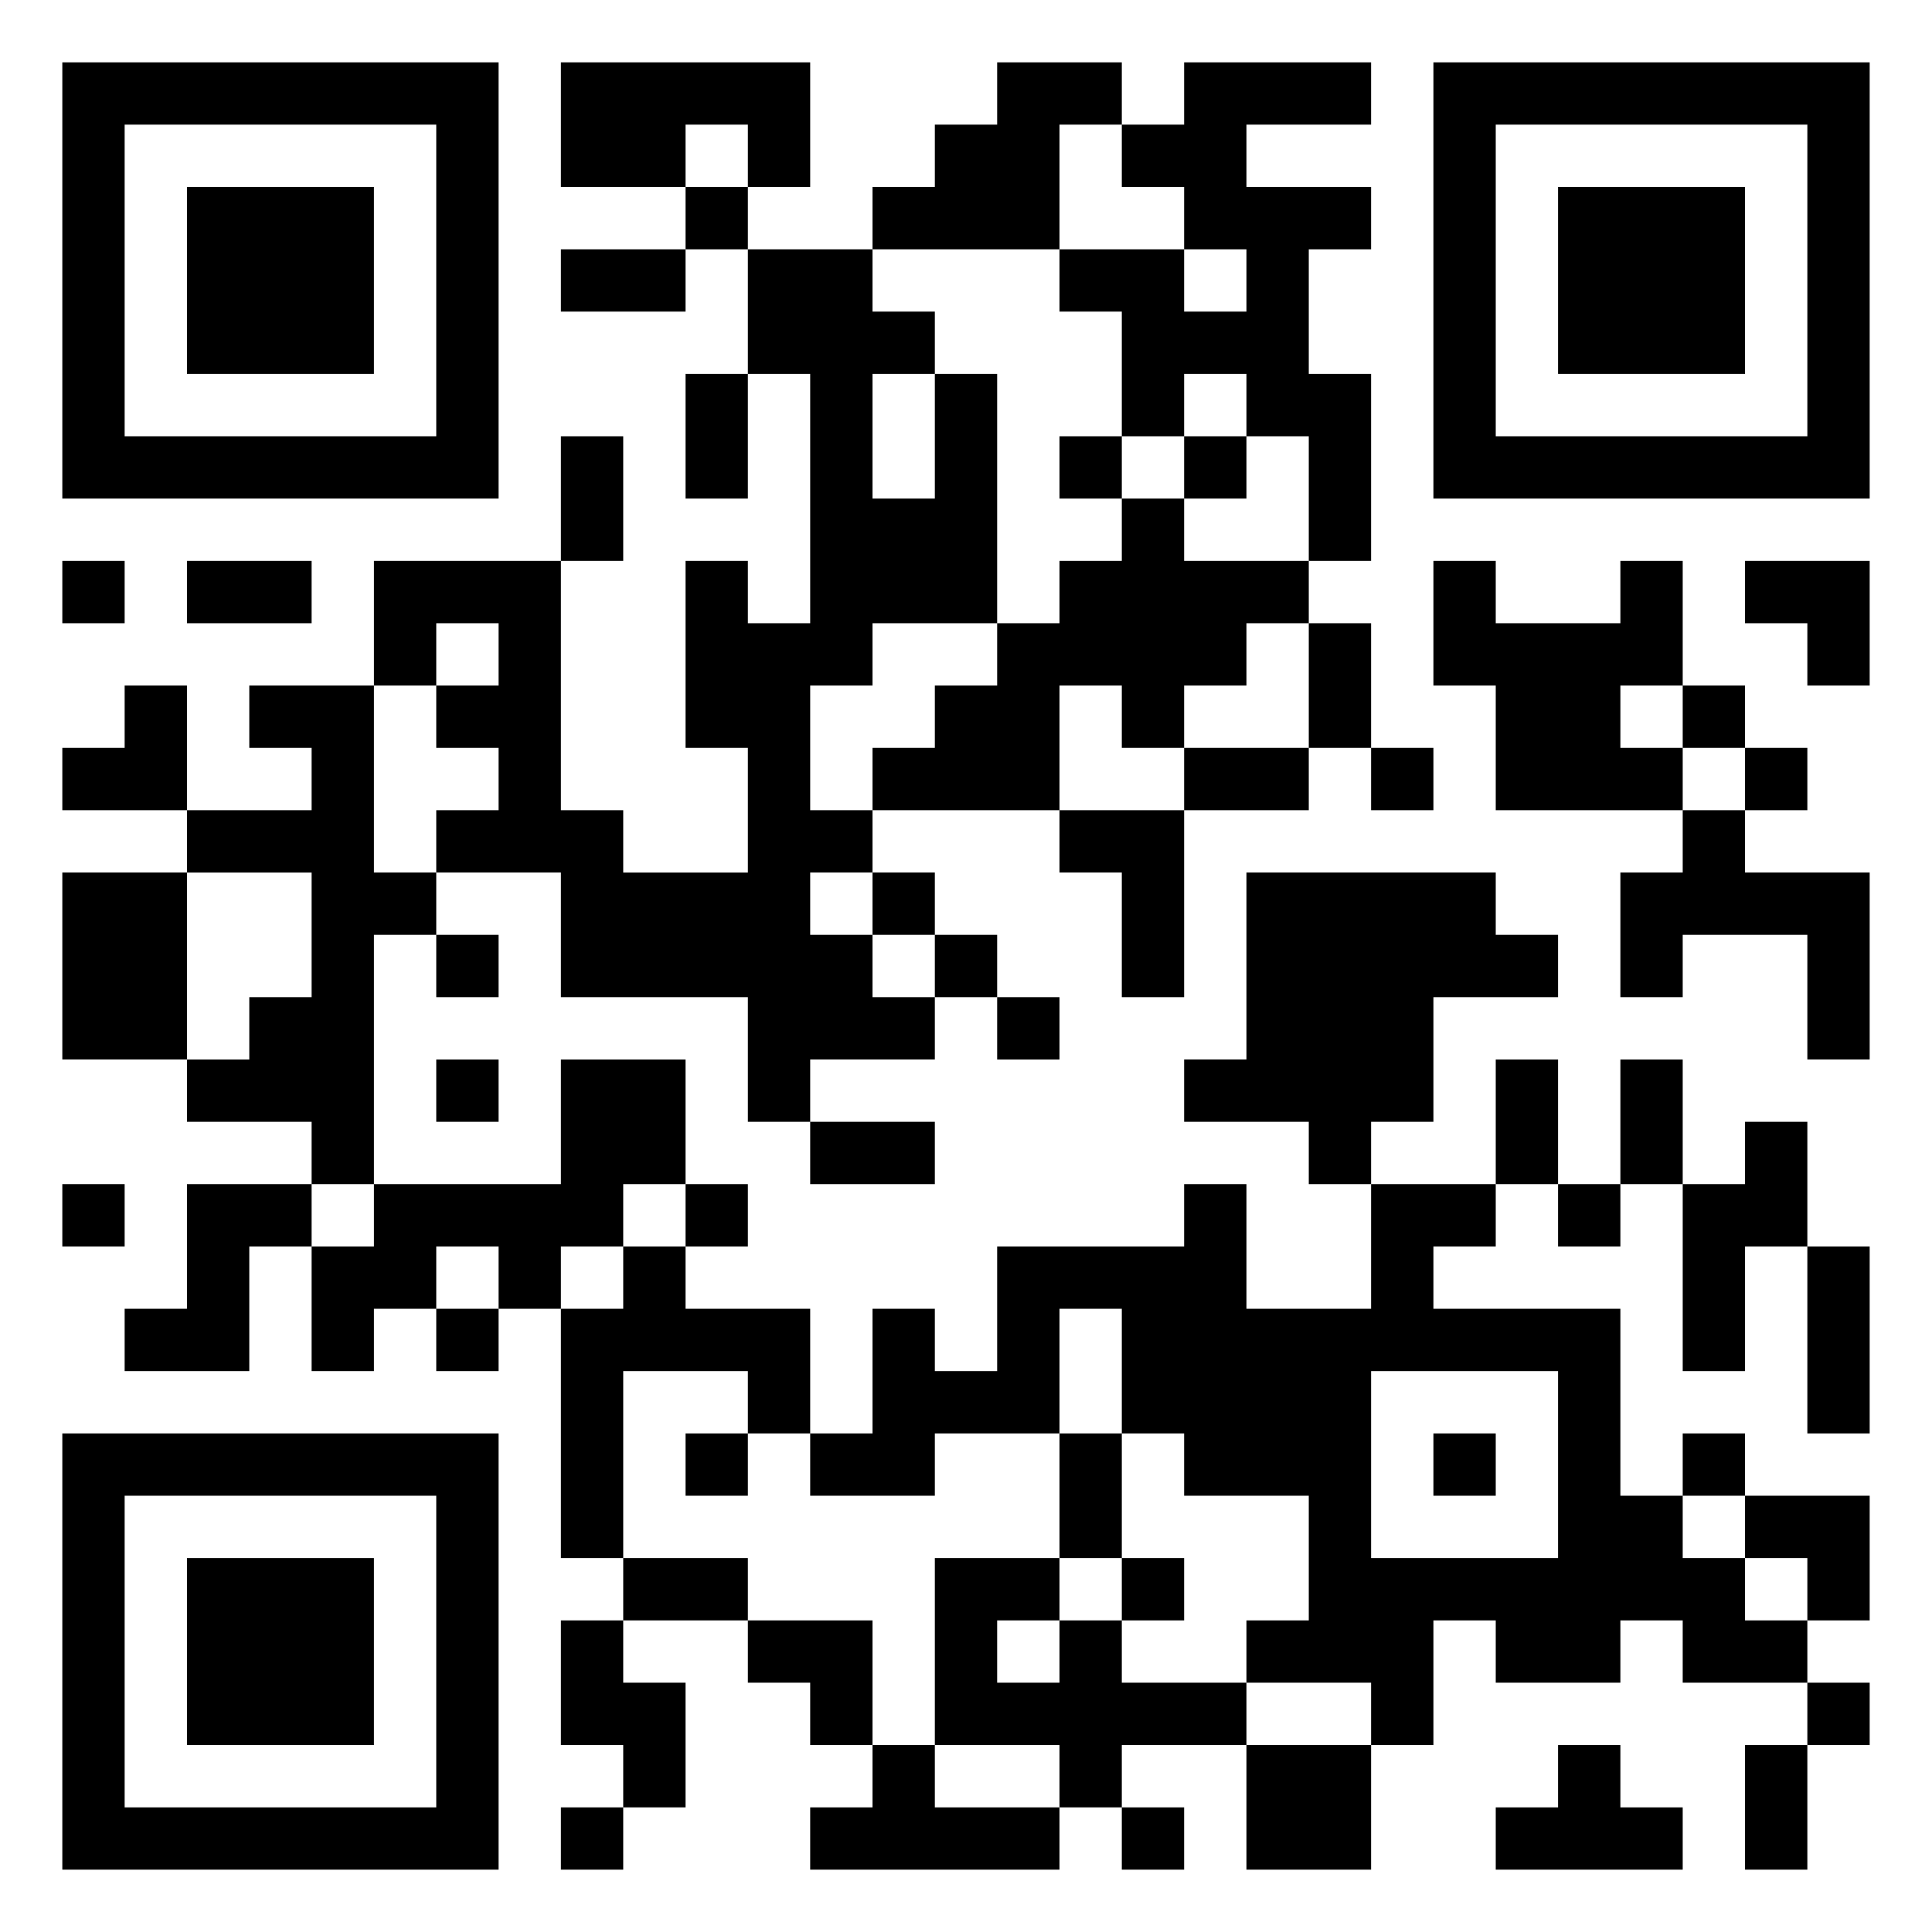 <svg xmlns="http://www.w3.org/2000/svg" viewBox="0 0 31 31"><path d="M1 1h7v7h-7zM9 1h4v2h-1v-1h-1v1h-2zM16 1h2v1h-1v2h-3v-1h1v-1h1zM19 1h3v1h-2v1h2v1h-1v2h1v3h-1v-2h-1v-1h-1v1h-1v-2h-1v-1h2v1h1v-1h-1v-1h-1v-1h1zM23 1h7v7h-7zM2 2v5h5v-5zM24 2v5h5v-5zM3 3h3v3h-3zM11 3h1v1h-1zM25 3h3v3h-3zM9 4h2v1h-2zM12 4h2v1h1v1h-1v2h1v-2h1v4h-2v1h-1v2h1v1h-1v1h1v1h1v1h-2v1h-1v-2h-3v-2h-2v-1h1v-1h-1v-1h1v-1h-1v1h-1v-2h3v4h1v1h2v-2h-1v-3h1v1h1v-4h-1zM11 6h1v2h-1zM9 7h1v2h-1zM17 7h1v1h-1zM19 7h1v1h-1zM18 8h1v1h2v1h-1v1h-1v1h-1v-1h-1v2h-3v-1h1v-1h1v-1h1v-1h1zM1 9h1v1h-1zM3 9h2v1h-2zM23 9h1v1h2v-1h1v2h-1v1h1v1h-3v-2h-1zM28 9h2v2h-1v-1h-1zM21 10h1v2h-1zM2 11h1v2h-2v-1h1zM4 11h2v3h1v1h-1v4h-1v-1h-2v-1h1v-1h1v-2h-2v-1h2v-1h-1zM27 11h1v1h-1zM19 12h2v1h-2zM22 12h1v1h-1zM28 12h1v1h-1zM17 13h2v3h-1v-2h-1zM27 13h1v1h2v3h-1v-2h-2v1h-1v-2h1zM1 14h2v3h-2zM14 14h1v1h-1zM20 14h4v1h1v1h-2v2h-1v1h-1v-1h-2v-1h1zM7 15h1v1h-1zM15 15h1v1h-1zM16 16h1v1h-1zM7 17h1v1h-1zM9 17h2v2h-1v1h-1v1h-1v-1h-1v1h-1v1h-1v-2h1v-1h3zM24 17h1v2h-1zM26 17h1v2h-1zM13 18h2v1h-2zM28 18h1v2h-1v2h-1v-3h1zM1 19h1v1h-1zM3 19h2v1h-1v2h-2v-1h1zM11 19h1v1h-1zM19 19h1v2h2v-2h2v1h-1v1h3v3h1v1h1v1h1v1h-2v-1h-1v1h-2v-1h-1v2h-1v-1h-2v-1h1v-2h-2v-1h-1v-2h-1v2h-2v1h-2v-1h1v-2h1v1h1v-2h3zM25 19h1v1h-1zM10 20h1v1h2v2h-1v-1h-2v3h-1v-4h1zM29 20h1v3h-1zM7 21h1v1h-1zM22 22v3h3v-3zM1 23h7v7h-7zM11 23h1v1h-1zM17 23h1v2h-1zM23 23h1v1h-1zM27 23h1v1h-1zM2 24v5h5v-5zM28 24h2v2h-1v-1h-1zM3 25h3v3h-3zM10 25h2v1h-2zM15 25h2v1h-1v1h1v-1h1v1h2v1h-2v1h-1v-1h-2zM18 25h1v1h-1zM9 26h1v1h1v2h-1v-1h-1zM12 26h2v2h-1v-1h-1zM29 27h1v1h-1zM14 28h1v1h2v1h-4v-1h1zM20 28h2v2h-2zM25 28h1v1h1v1h-3v-1h1zM28 28h1v2h-1zM9 29h1v1h-1zM18 29h1v1h-1z"/></svg>